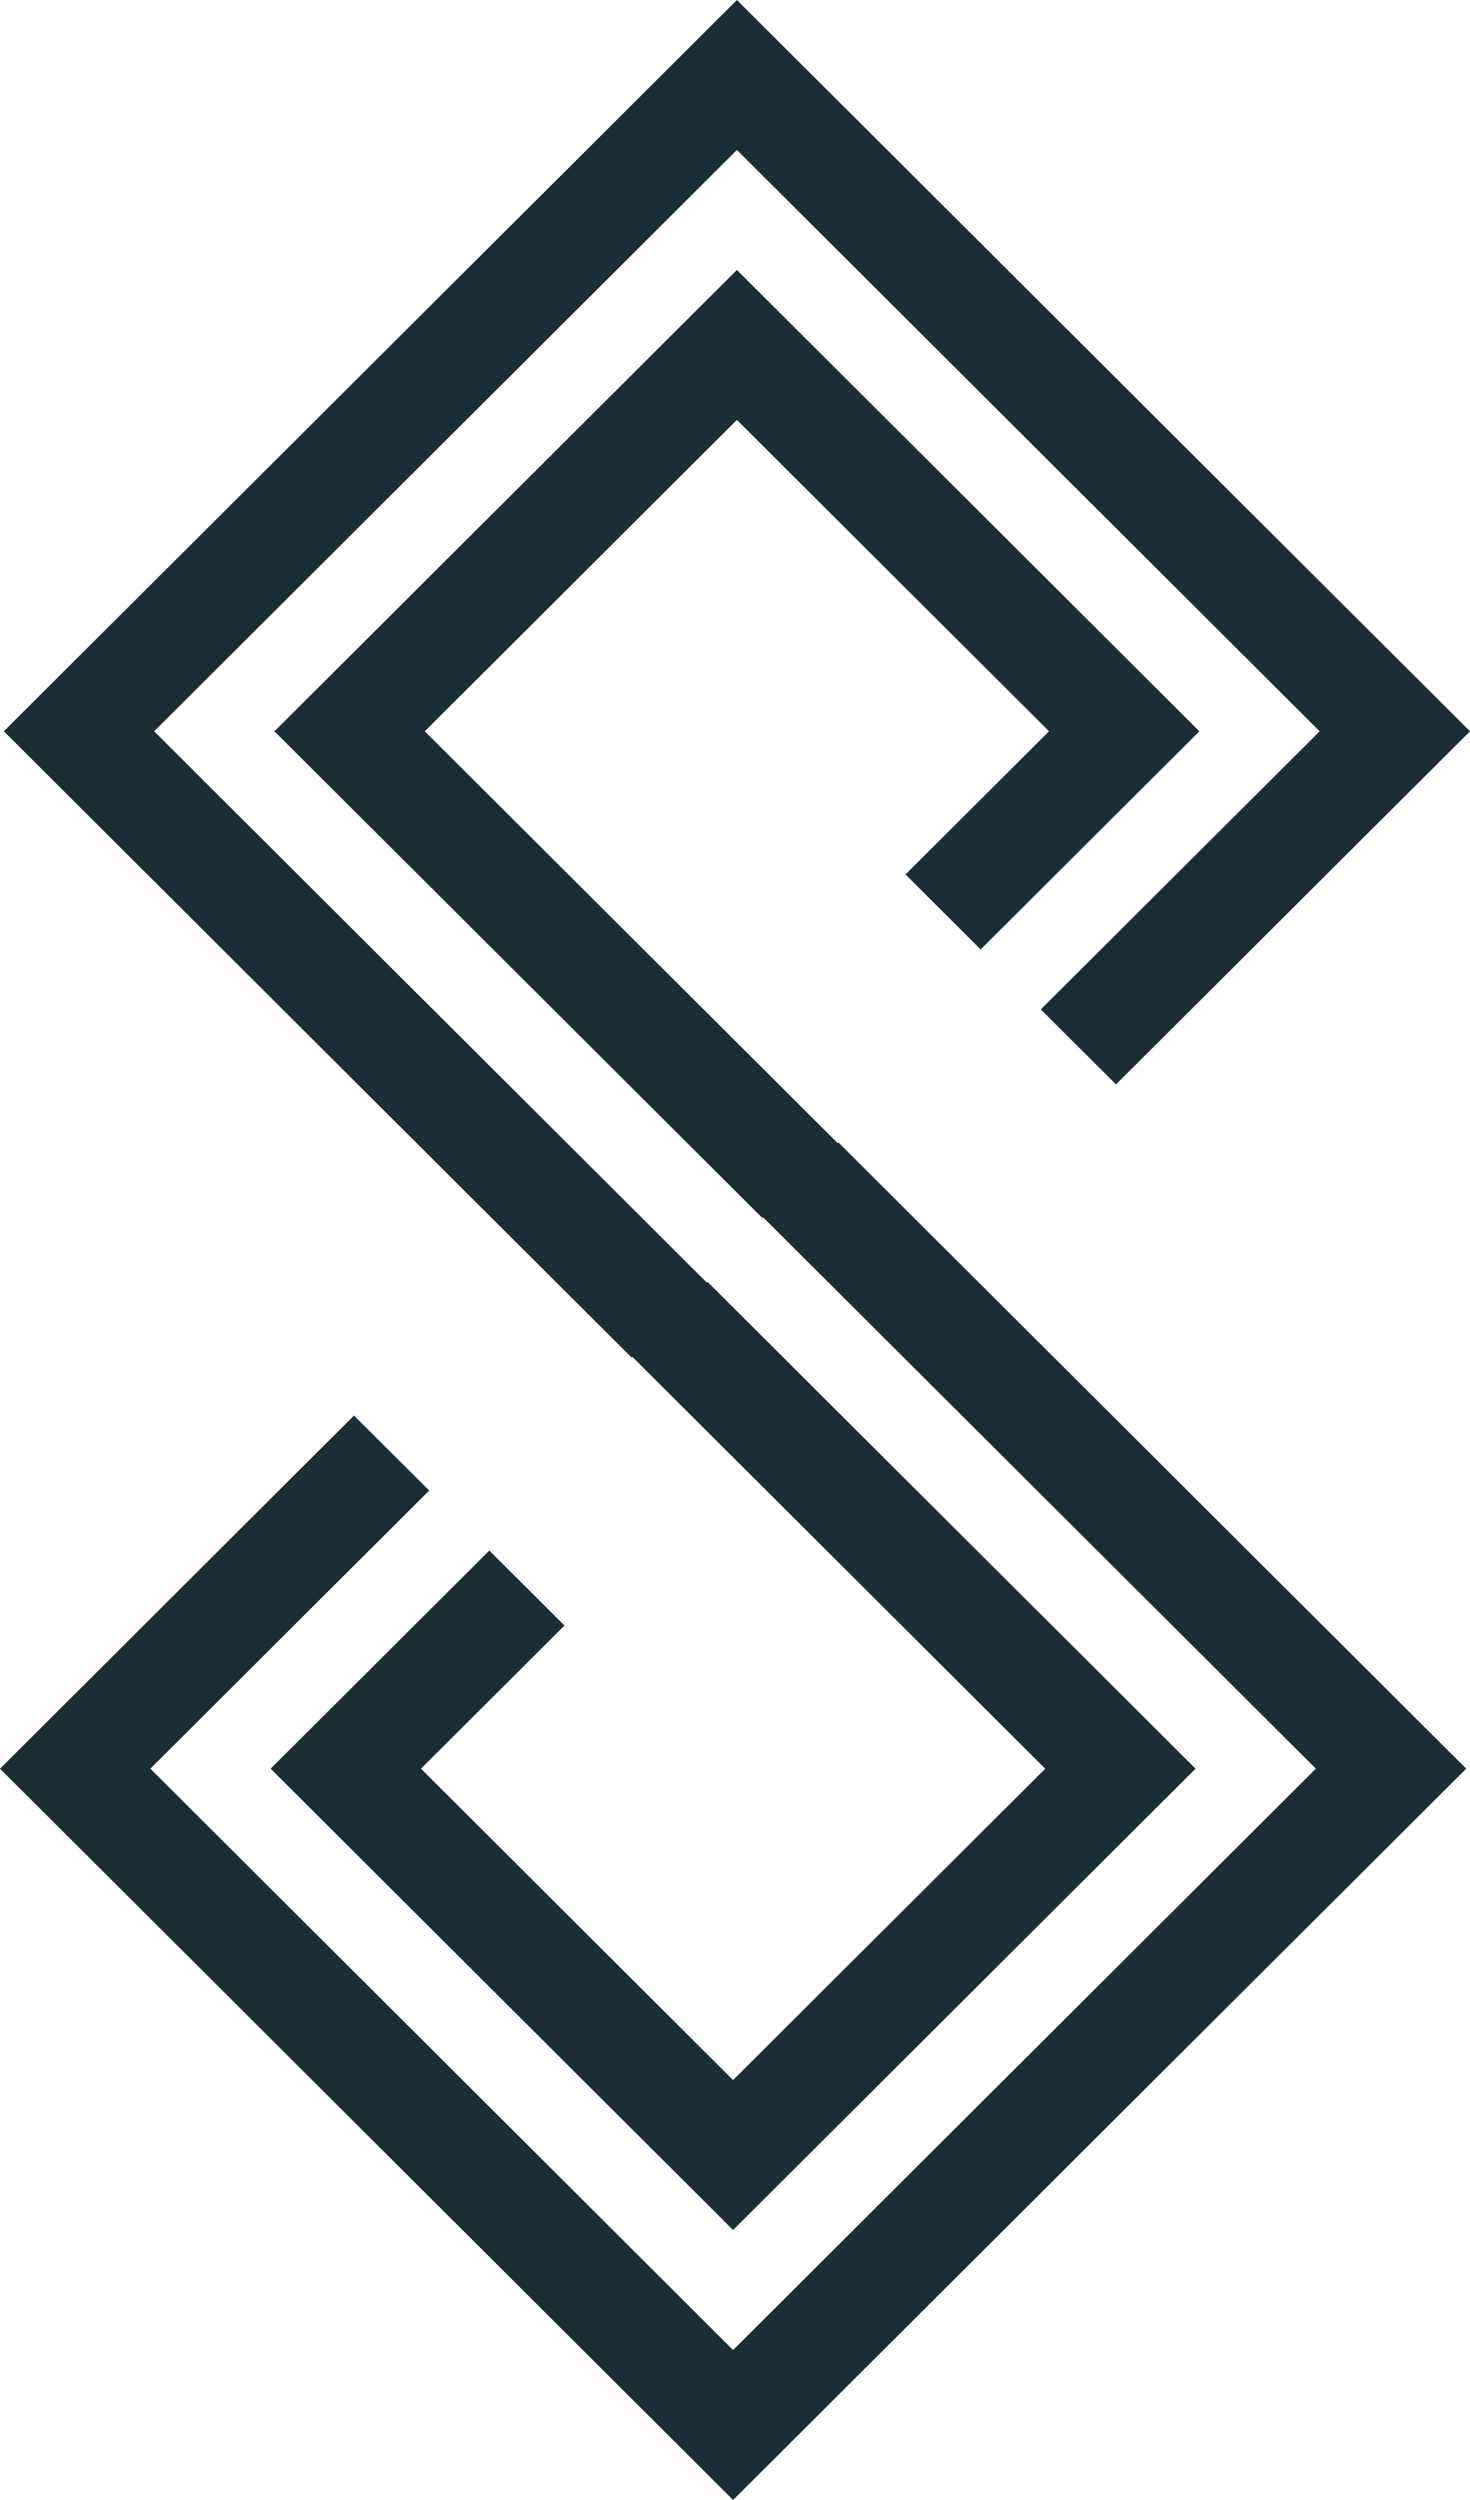 <svg width="100" height="170" viewBox="0 0 100 170" fill="none" xmlns="http://www.w3.org/2000/svg">
<path d="M75.918 73.741L100 49.728L50.129 0L0.259 49.728L42.97 92.317L43.019 92.267L71.103 120.271L49.87 141.444L28.638 120.271L38.402 110.535L33.287 105.437L18.41 120.271L49.87 151.641L81.331 120.271L48.132 87.168L48.084 87.217L10.487 49.728L50.129 10.198L89.772 49.728L70.803 68.641" fill="#1A2E35"/>
<path d="M24.082 96.258L0 120.271L49.87 170L99.742 120.271L57.03 77.683L56.981 77.731L28.897 49.728L50.13 28.556L71.362 49.728L61.598 59.462L66.713 64.562L81.59 49.728L50.13 18.358L18.669 49.728L51.868 82.83L51.917 82.782L89.513 120.271L49.87 159.801L10.229 120.271L29.197 101.358" fill="#1A2E35"/>
</svg>
